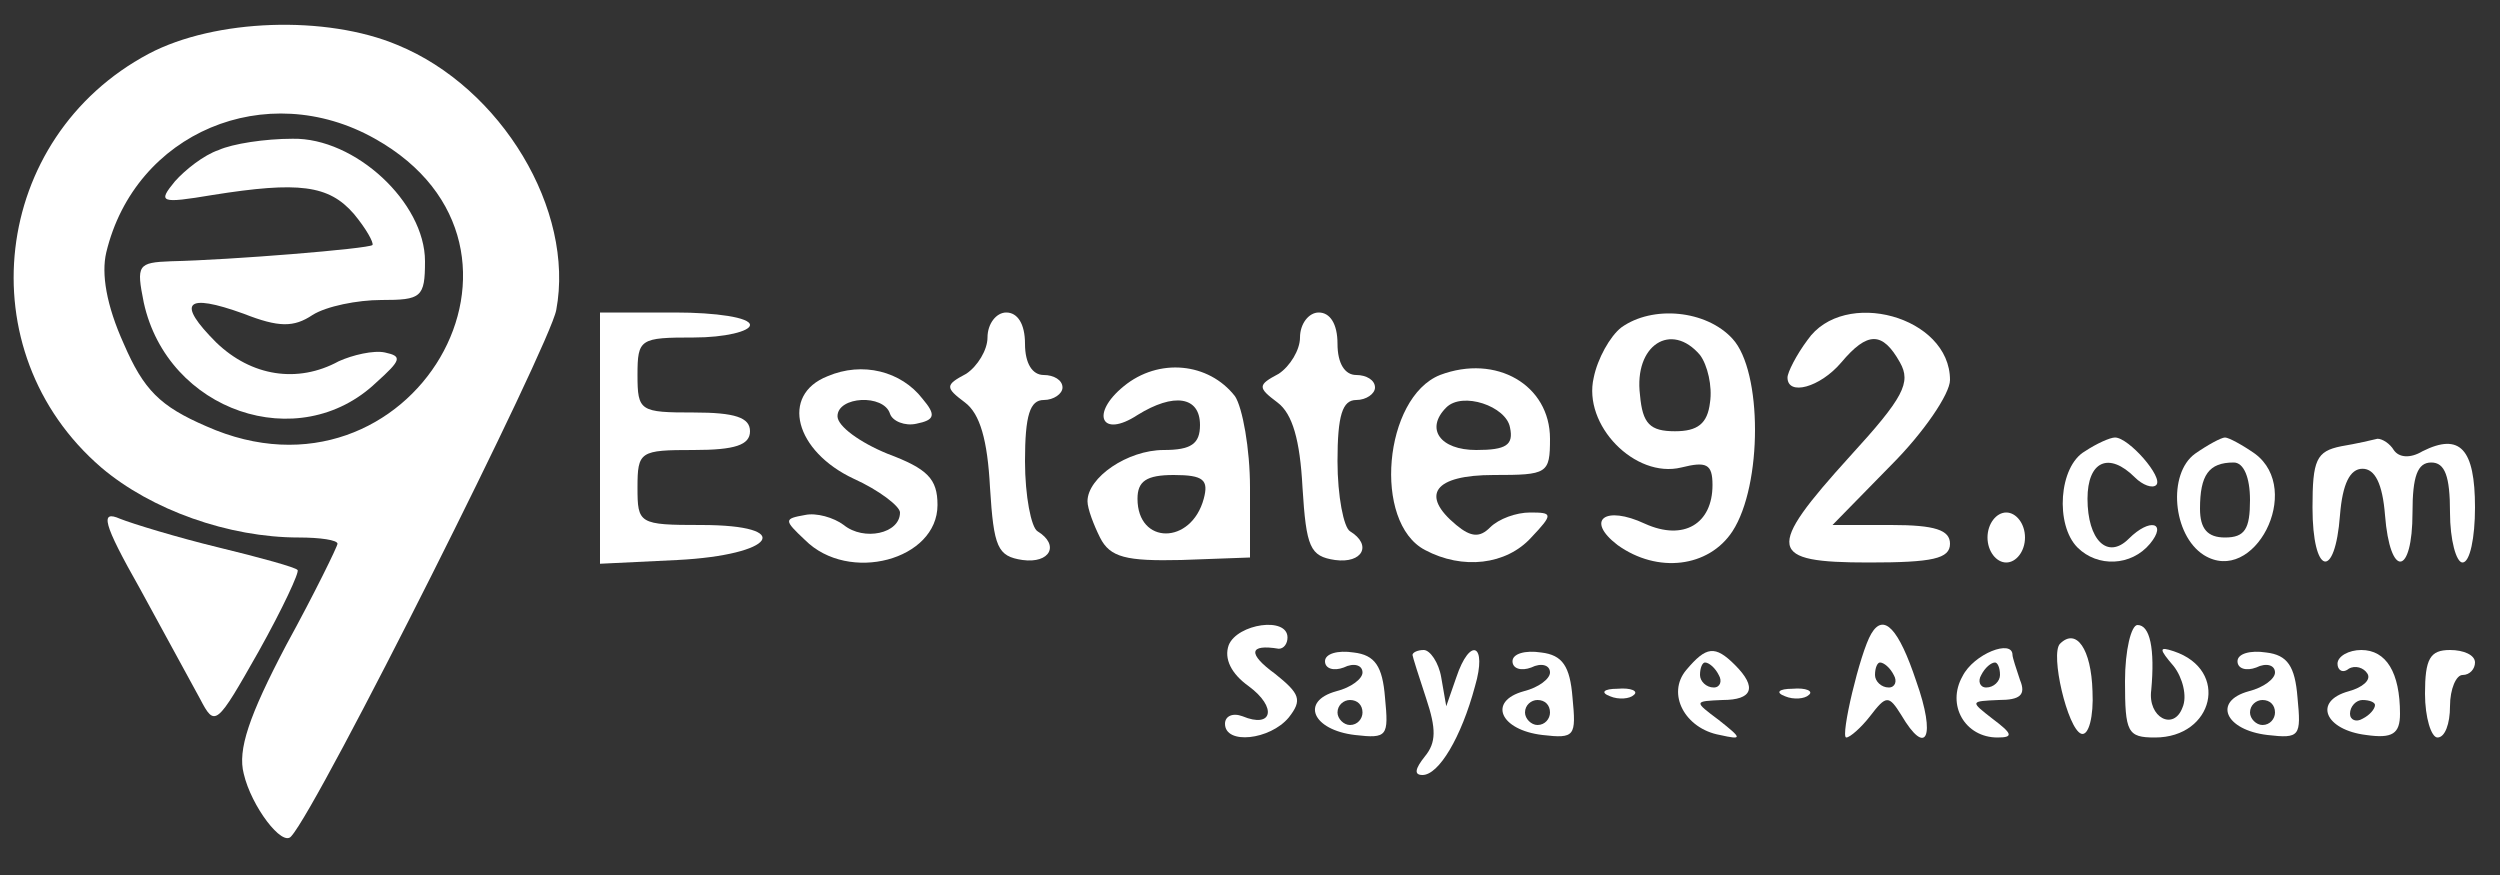 <svg version="1.0" xmlns="http://www.w3.org/2000/svg"
 width="200pt" height="70pt" viewBox="0 0 200 70"
 preserveAspectRatio="xMidYMid meet">

<rect x="0" y="0" width="200" height="70" fill="#333333" stroke="none"/>

<g transform="translate(0,70) scale(0.1,-0.1)"
fill="#fff" stroke="none">
<path d="M119 657 c-126 -67 -146 -238 -38 -331 40 -34 102 -56 158 -56 17 0
31 -2 31 -5 0 -2 -18 -39 -41 -81 -30 -57 -39 -84 -34 -103 6 -26 31 -59 38
-50 22 24 207 393 212 421 15 80 -44 178 -127 212 -57 24 -146 21 -199 -7z
m181 -68 c155 -87 29 -303 -135 -230 -37 16 -50 29 -66 66 -14 31 -18 56 -14
73 23 96 128 140 215 91z"/>
<path d="M175 580 c-12 -4 -27 -16 -35 -25 -14 -17 -12 -18 30 -11 69 11 93 8
113 -15 10 -12 16 -23 15 -25 -3 -3 -114 -12 -161 -13 -27 -1 -28 -3 -22 -33
19 -87 124 -123 186 -64 20 18 21 21 7 24 -9 2 -26 -2 -37 -7 -33 -18 -70 -12
-98 15 -32 32 -25 40 22 23 28 -11 40 -11 55 -1 11 7 36 12 55 12 32 0 35 2
35 31 0 47 -56 99 -106 98 -22 0 -48 -4 -59 -9z"/>
<path d="M480 350 l0 -101 62 3 c78 4 95 28 19 28 -50 0 -51 1 -51 30 0 29 2
30 45 30 33 0 45 4 45 15 0 11 -12 15 -45 15 -43 0 -45 1 -45 30 0 29 2 30 45
30 25 0 45 5 45 10 0 6 -27 10 -60 10 l-60 0 0 -100z"/>
<path d="M790 430 c0 -10 -8 -23 -17 -29 -17 -9 -17 -11 -1 -23 12 -9 18 -30
20 -68 3 -48 6 -55 26 -58 22 -3 30 12 12 23 -5 3 -10 28 -10 56 0 37 4 49 15
49 8 0 15 5 15 10 0 6 -7 10 -15 10 -9 0 -15 9 -15 25 0 16 -6 25 -15 25 -8 0
-15 -9 -15 -20z"/>
<path d="M1040 430 c0 -10 -8 -23 -17 -29 -17 -9 -17 -11 -1 -23 12 -9 18 -30
20 -68 3 -48 6 -55 26 -58 22 -3 30 12 12 23 -5 3 -10 28 -10 56 0 37 4 49 15
49 8 0 15 5 15 10 0 6 -7 10 -15 10 -9 0 -15 9 -15 25 0 16 -6 25 -15 25 -8 0
-15 -9 -15 -20z"/>
<path d="M1297 438 c-9 -7 -19 -25 -22 -40 -9 -38 33 -81 70 -72 20 5 25 3 25
-14 0 -31 -23 -45 -54 -31 -32 15 -48 3 -22 -17 32 -23 73 -18 92 11 24 37 24
128 0 154 -21 23 -64 27 -89 9z m63 -22 c6 -8 10 -25 8 -38 -2 -17 -10 -23
-28 -23 -20 0 -26 6 -28 29 -5 40 25 59 48 32z"/>
<path d="M1446 428 c-9 -12 -16 -26 -16 -30 0 -15 26 -8 43 12 21 25 33 25 47
0 9 -16 3 -28 -40 -75 -68 -75 -66 -85 15 -85 51 0 65 3 65 15 0 11 -12 15
-47 15 l-47 0 47 48 c26 26 47 57 47 68 0 51 -85 74 -114 32z"/>
<path d="M662 399 c-38 -15 -26 -60 21 -82 20 -9 37 -22 37 -27 0 -17 -29 -23
-45 -10 -8 6 -22 10 -31 8 -17 -3 -17 -4 0 -20 35 -35 106 -16 106 28 0 21 -8
29 -40 41 -22 9 -40 22 -40 30 0 16 37 18 42 2 2 -6 12 -10 21 -8 15 3 16 7 5
20 -17 22 -48 30 -76 18z"/>
<path d="M899 391 c-27 -22 -18 -42 11 -23 29 18 50 15 50 -8 0 -15 -7 -20
-29 -20 -29 0 -61 -22 -61 -41 0 -6 5 -19 10 -29 8 -16 21 -19 65 -18 l55 2 0
56 c0 31 -6 64 -12 73 -21 27 -61 31 -89 8z m64 -90 c-10 -37 -53 -37 -53 0 0
14 7 19 29 19 24 0 28 -4 24 -19z"/>
<path d="M1152 400 c-45 -18 -54 -118 -12 -140 30 -16 65 -12 85 10 18 19 17
20 -1 20 -11 0 -25 -5 -32 -12 -8 -8 -15 -8 -27 2 -29 24 -18 40 30 40 43 0
45 1 45 29 0 43 -43 68 -88 51z m56 -42 c3 -14 -3 -18 -27 -18 -29 0 -41 17
-24 34 13 13 48 1 51 -16z"/>
<path d="M1668 339 c-21 -12 -24 -59 -6 -77 16 -16 43 -15 58 3 14 17 0 21
-17 4 -17 -17 -33 -1 -33 32 0 30 17 38 38 17 6 -6 14 -9 17 -6 6 6 -22 38
-33 38 -4 0 -15 -5 -24 -11z"/>
<path d="M1756 337 c-22 -16 -18 -65 7 -81 40 -25 80 52 41 81 -10 7 -21 13
-24 13 -3 0 -14 -6 -24 -13z m44 -37 c0 -23 -4 -30 -20 -30 -14 0 -20 7 -20
23 0 27 7 37 27 37 8 0 13 -12 13 -30z"/>
<path d="M1873 343 c-20 -4 -23 -11 -23 -49 0 -54 18 -59 22 -6 2 25 8 37 18
37 10 0 16 -12 18 -37 4 -51 22 -49 22 2 0 29 4 40 15 40 11 0 15 -11 15 -40
0 -22 5 -40 10 -40 6 0 10 20 10 44 0 47 -12 60 -42 45 -10 -6 -19 -5 -23 1
-3 5 -9 9 -13 9 -4 -1 -17 -4 -29 -6z"/>
<path d="M112 229 c19 -35 41 -75 48 -88 12 -23 13 -22 47 38 19 34 33 64 31
65 -1 2 -30 10 -63 18 -33 8 -69 19 -79 23 -16 7 -14 -3 16 -56z"/>
<path d="M1590 270 c0 -11 7 -20 15 -20 8 0 15 9 15 20 0 11 -7 20 -15 20 -8
0 -15 -9 -15 -20z"/>
<path d="M983 184 c-4 -11 2 -23 16 -33 23 -17 19 -34 -5 -24 -8 3 -14 0 -14
-6 0 -17 36 -13 51 5 11 14 9 19 -11 35 -22 16 -21 24 3 20 4 0 7 4 7 9 0 17
-40 11 -47 -6z"/>
<path d="M1497 193 c-9 -15 -25 -83 -20 -83 3 0 12 8 19 17 13 17 15 17 25 1
20 -34 28 -18 12 27 -14 42 -26 55 -36 38z m18 -33 c3 -5 1 -10 -4 -10 -6 0
-11 5 -11 10 0 6 2 10 4 10 3 0 8 -4 11 -10z"/>
<path d="M1700 155 c0 -41 2 -45 24 -45 47 0 60 54 15 69 -12 4 -12 2 0 -12 7
-9 11 -24 7 -33 -7 -19 -28 -8 -25 14 3 33 -1 52 -11 52 -5 0 -10 -20 -10 -45z"/>
<path d="M1648 185 c-8 -8 6 -68 17 -72 6 -2 10 14 9 34 -1 34 -13 51 -26 38z"/>
<path d="M1060 171 c0 -6 7 -8 15 -5 8 4 15 2 15 -4 0 -5 -9 -12 -21 -15 -29
-8 -19 -31 15 -35 26 -3 27 -1 24 30 -2 25 -8 34 -25 36 -13 2 -23 -1 -23 -7z
m30 -41 c0 -5 -4 -10 -10 -10 -5 0 -10 5 -10 10 0 6 5 10 10 10 6 0 10 -4 10
-10z"/>
<path d="M1130 176 c0 -1 5 -17 11 -35 8 -24 8 -35 -1 -46 -8 -10 -9 -15 -2
-15 13 0 31 30 42 71 10 34 -4 40 -15 7 l-8 -23 -4 23 c-2 12 -9 22 -14 22 -5
0 -9 -2 -9 -4z"/>
<path d="M1210 171 c0 -6 7 -8 15 -5 8 4 15 2 15 -4 0 -5 -9 -12 -21 -15 -29
-8 -19 -31 15 -35 26 -3 27 -1 24 30 -2 25 -8 34 -25 36 -13 2 -23 -1 -23 -7z
m30 -41 c0 -5 -4 -10 -10 -10 -5 0 -10 5 -10 10 0 6 5 10 10 10 6 0 10 -4 10
-10z"/>
<path d="M1349 164 c-16 -19 -1 -47 27 -52 18 -4 18 -3 -1 12 -20 15 -20 15 3
16 24 0 28 10 10 28 -16 16 -23 15 -39 -4z m26 -4 c3 -5 1 -10 -4 -10 -6 0
-11 5 -11 10 0 6 2 10 4 10 3 0 8 -4 11 -10z"/>
<path d="M1570 159 c-13 -23 2 -49 28 -49 13 0 12 3 -4 15 -18 14 -18 14 5 15
17 0 22 4 17 16 -3 9 -6 18 -6 20 0 13 -31 1 -40 -17z m30 1 c0 -5 -5 -10 -11
-10 -5 0 -7 5 -4 10 3 6 8 10 11 10 2 0 4 -4 4 -10z"/>
<path d="M1790 171 c0 -6 7 -8 15 -5 8 4 15 2 15 -4 0 -5 -9 -12 -21 -15 -29
-8 -19 -31 15 -35 26 -3 27 -1 24 30 -2 25 -8 34 -25 36 -13 2 -23 -1 -23 -7z
m30 -41 c0 -5 -4 -10 -10 -10 -5 0 -10 5 -10 10 0 6 5 10 10 10 6 0 10 -4 10
-10z"/>
<path d="M1870 169 c0 -5 4 -8 9 -4 5 3 12 1 15 -4 3 -5 -4 -11 -15 -14 -29
-8 -19 -31 14 -35 21 -3 27 1 27 17 0 33 -11 51 -31 51 -10 0 -19 -5 -19 -11z
m30 -33 c0 -3 -4 -8 -10 -11 -5 -3 -10 -1 -10 4 0 6 5 11 10 11 6 0 10 -2 10
-4z"/>
<path d="M1940 145 c0 -19 5 -35 10 -35 6 0 10 11 10 25 0 14 5 25 10 25 6 0
10 5 10 10 0 6 -9 10 -20 10 -16 0 -20 -7 -20 -35z"/>
<path d="M1288 143 c7 -3 16 -2 19 1 4 3 -2 6 -13 5 -11 0 -14 -3 -6 -6z"/>
<path d="M1428 143 c7 -3 16 -2 19 1 4 3 -2 6 -13 5 -11 0 -14 -3 -6 -6z"/>
</g>
</svg>
